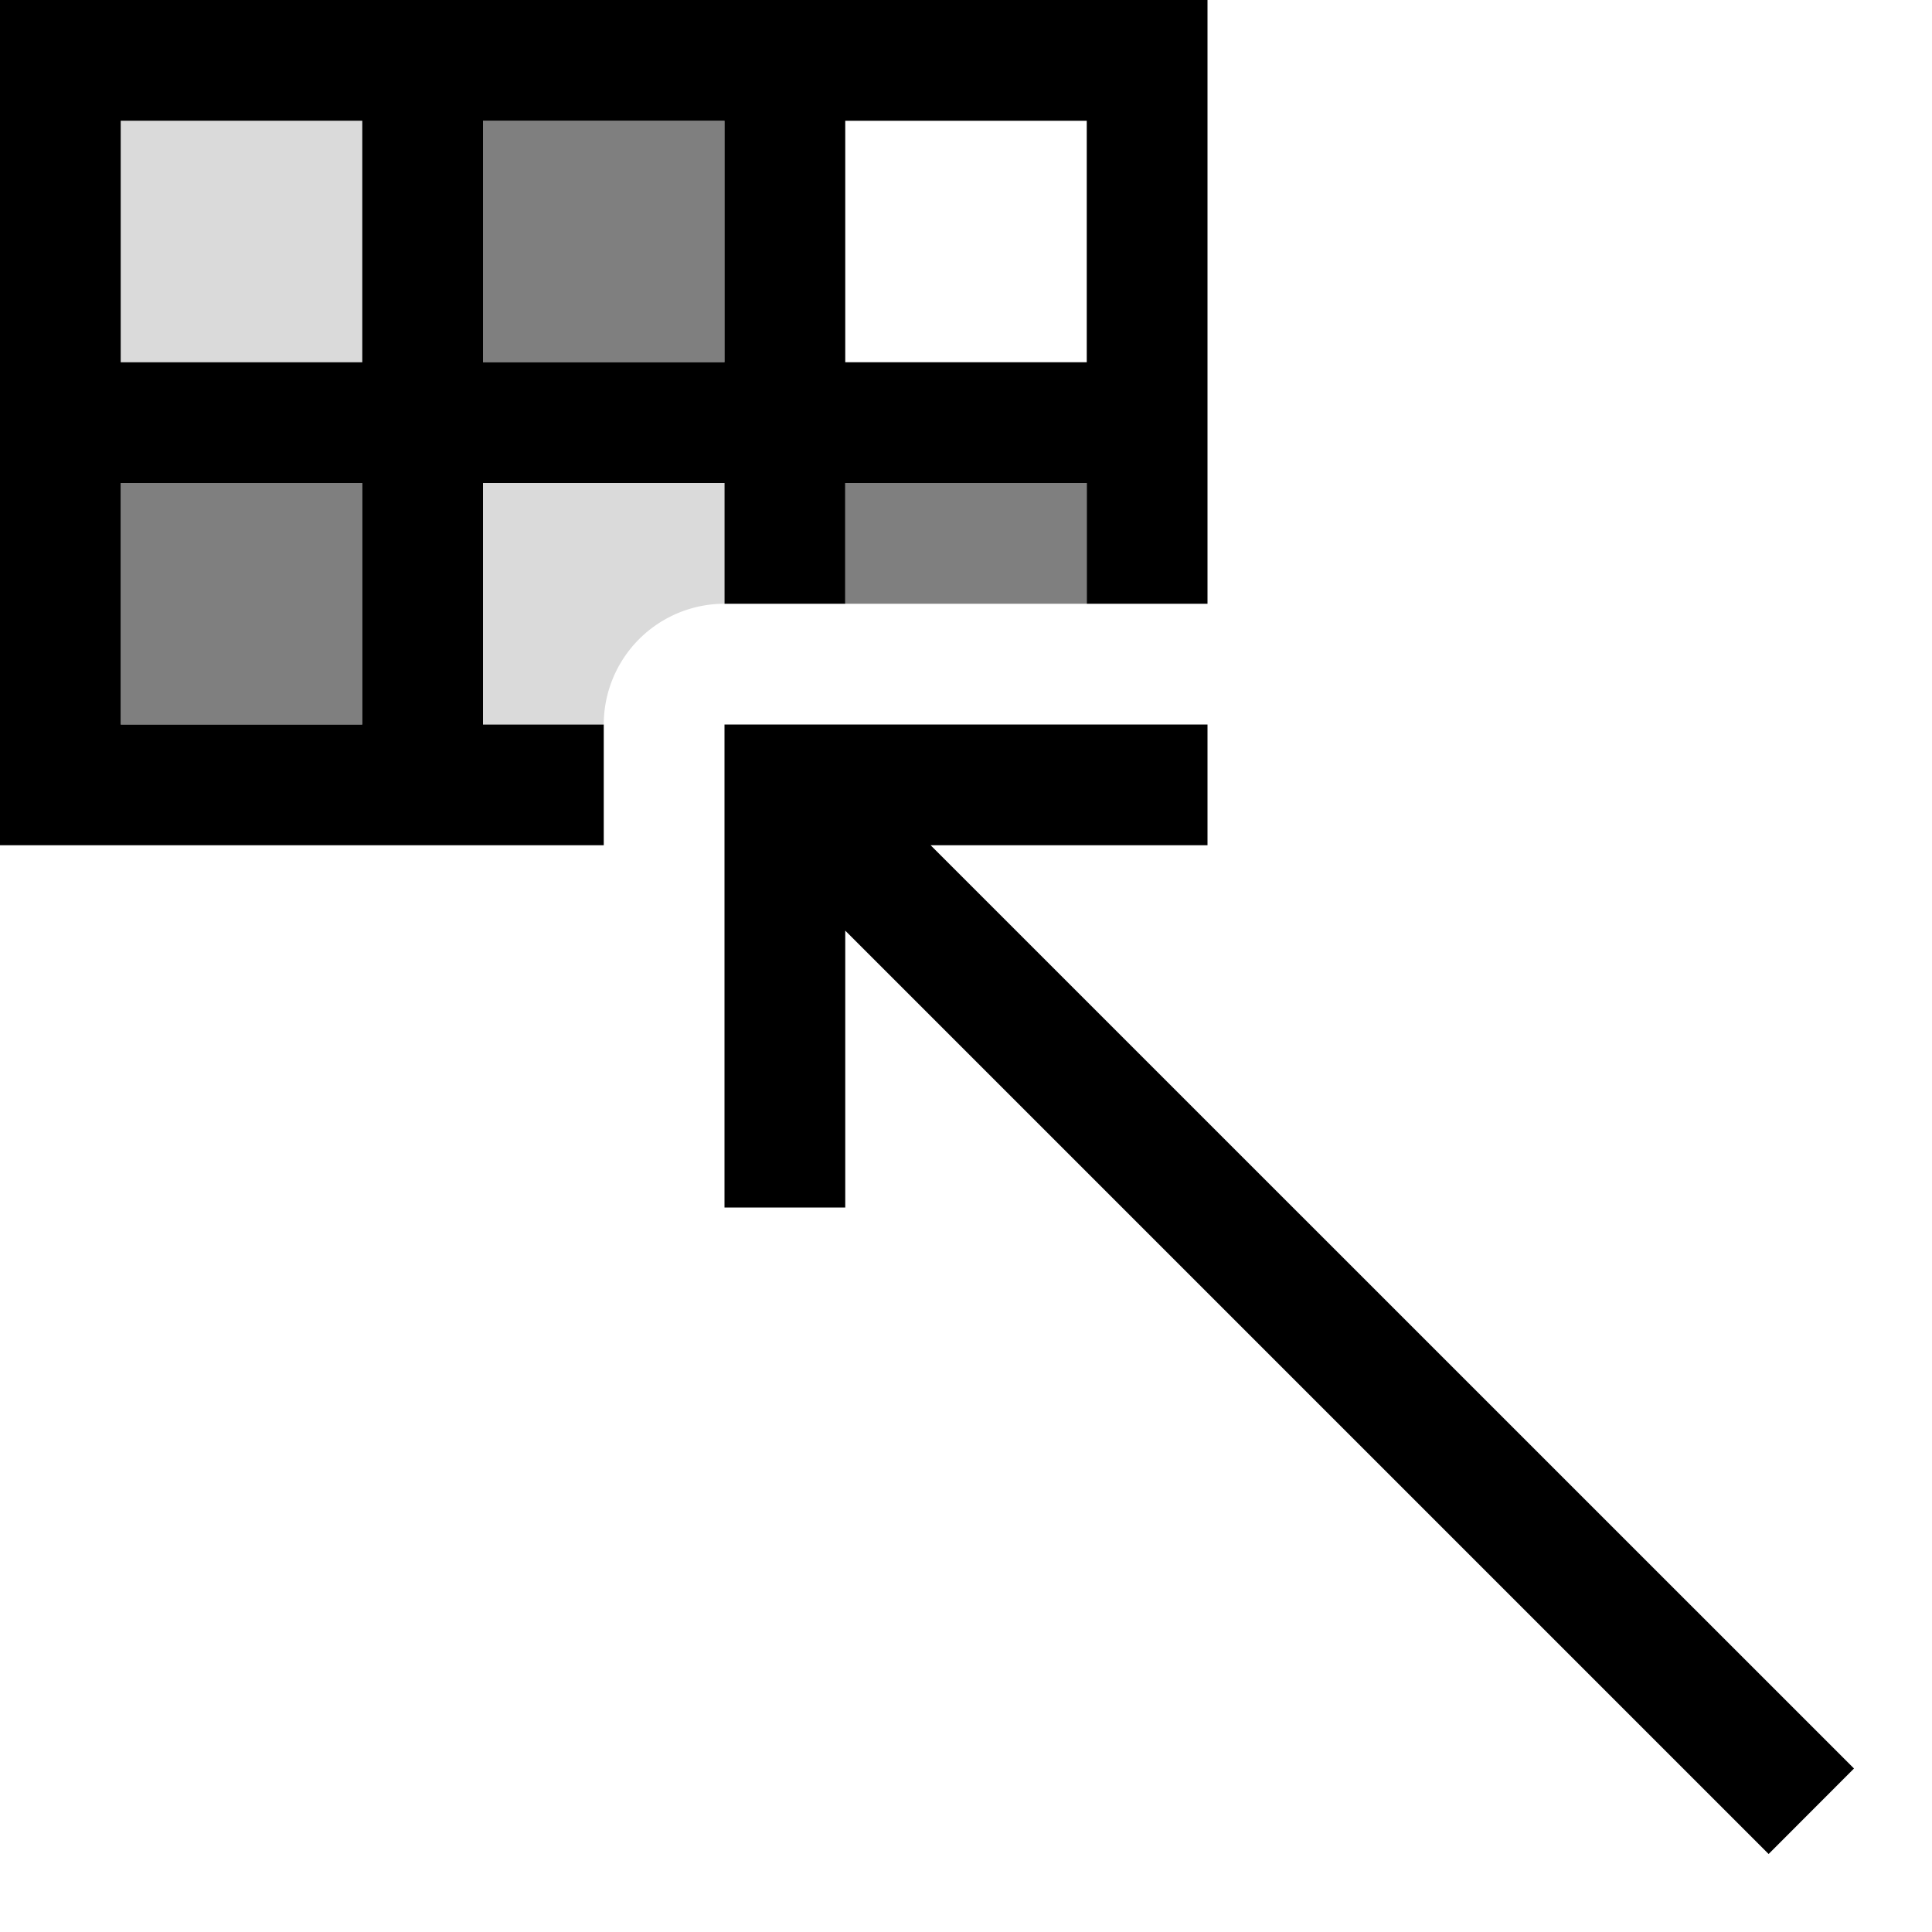 <svg xmlns="http://www.w3.org/2000/svg" viewBox="0 0 16 16"><path d="M4 4h2v1h1V4h2v1h1V0H0v7h5V6H4V4zm3-3h2v2H7V1zM4 1h2v2H4V1zM3 6H1V4h2v2zm0-3H1V1h2v2zm12.354 11.646l-.707.708L7 7.707V10H6V6h4v1H7.707l7.647 7.646z"/><path d="M9 4v1H7V4h2zM1 6h2V4H1v2zm3-3h2V1H4v2z" opacity=".5"/><path fill="none" d="M0 0h16v16H0z"/><path d="M1 1h2v2H1V1zm3 3v2h1a1 1 0 0 1 1-1V4H4z" fill="#6f6f6f" opacity=".25"/></svg>